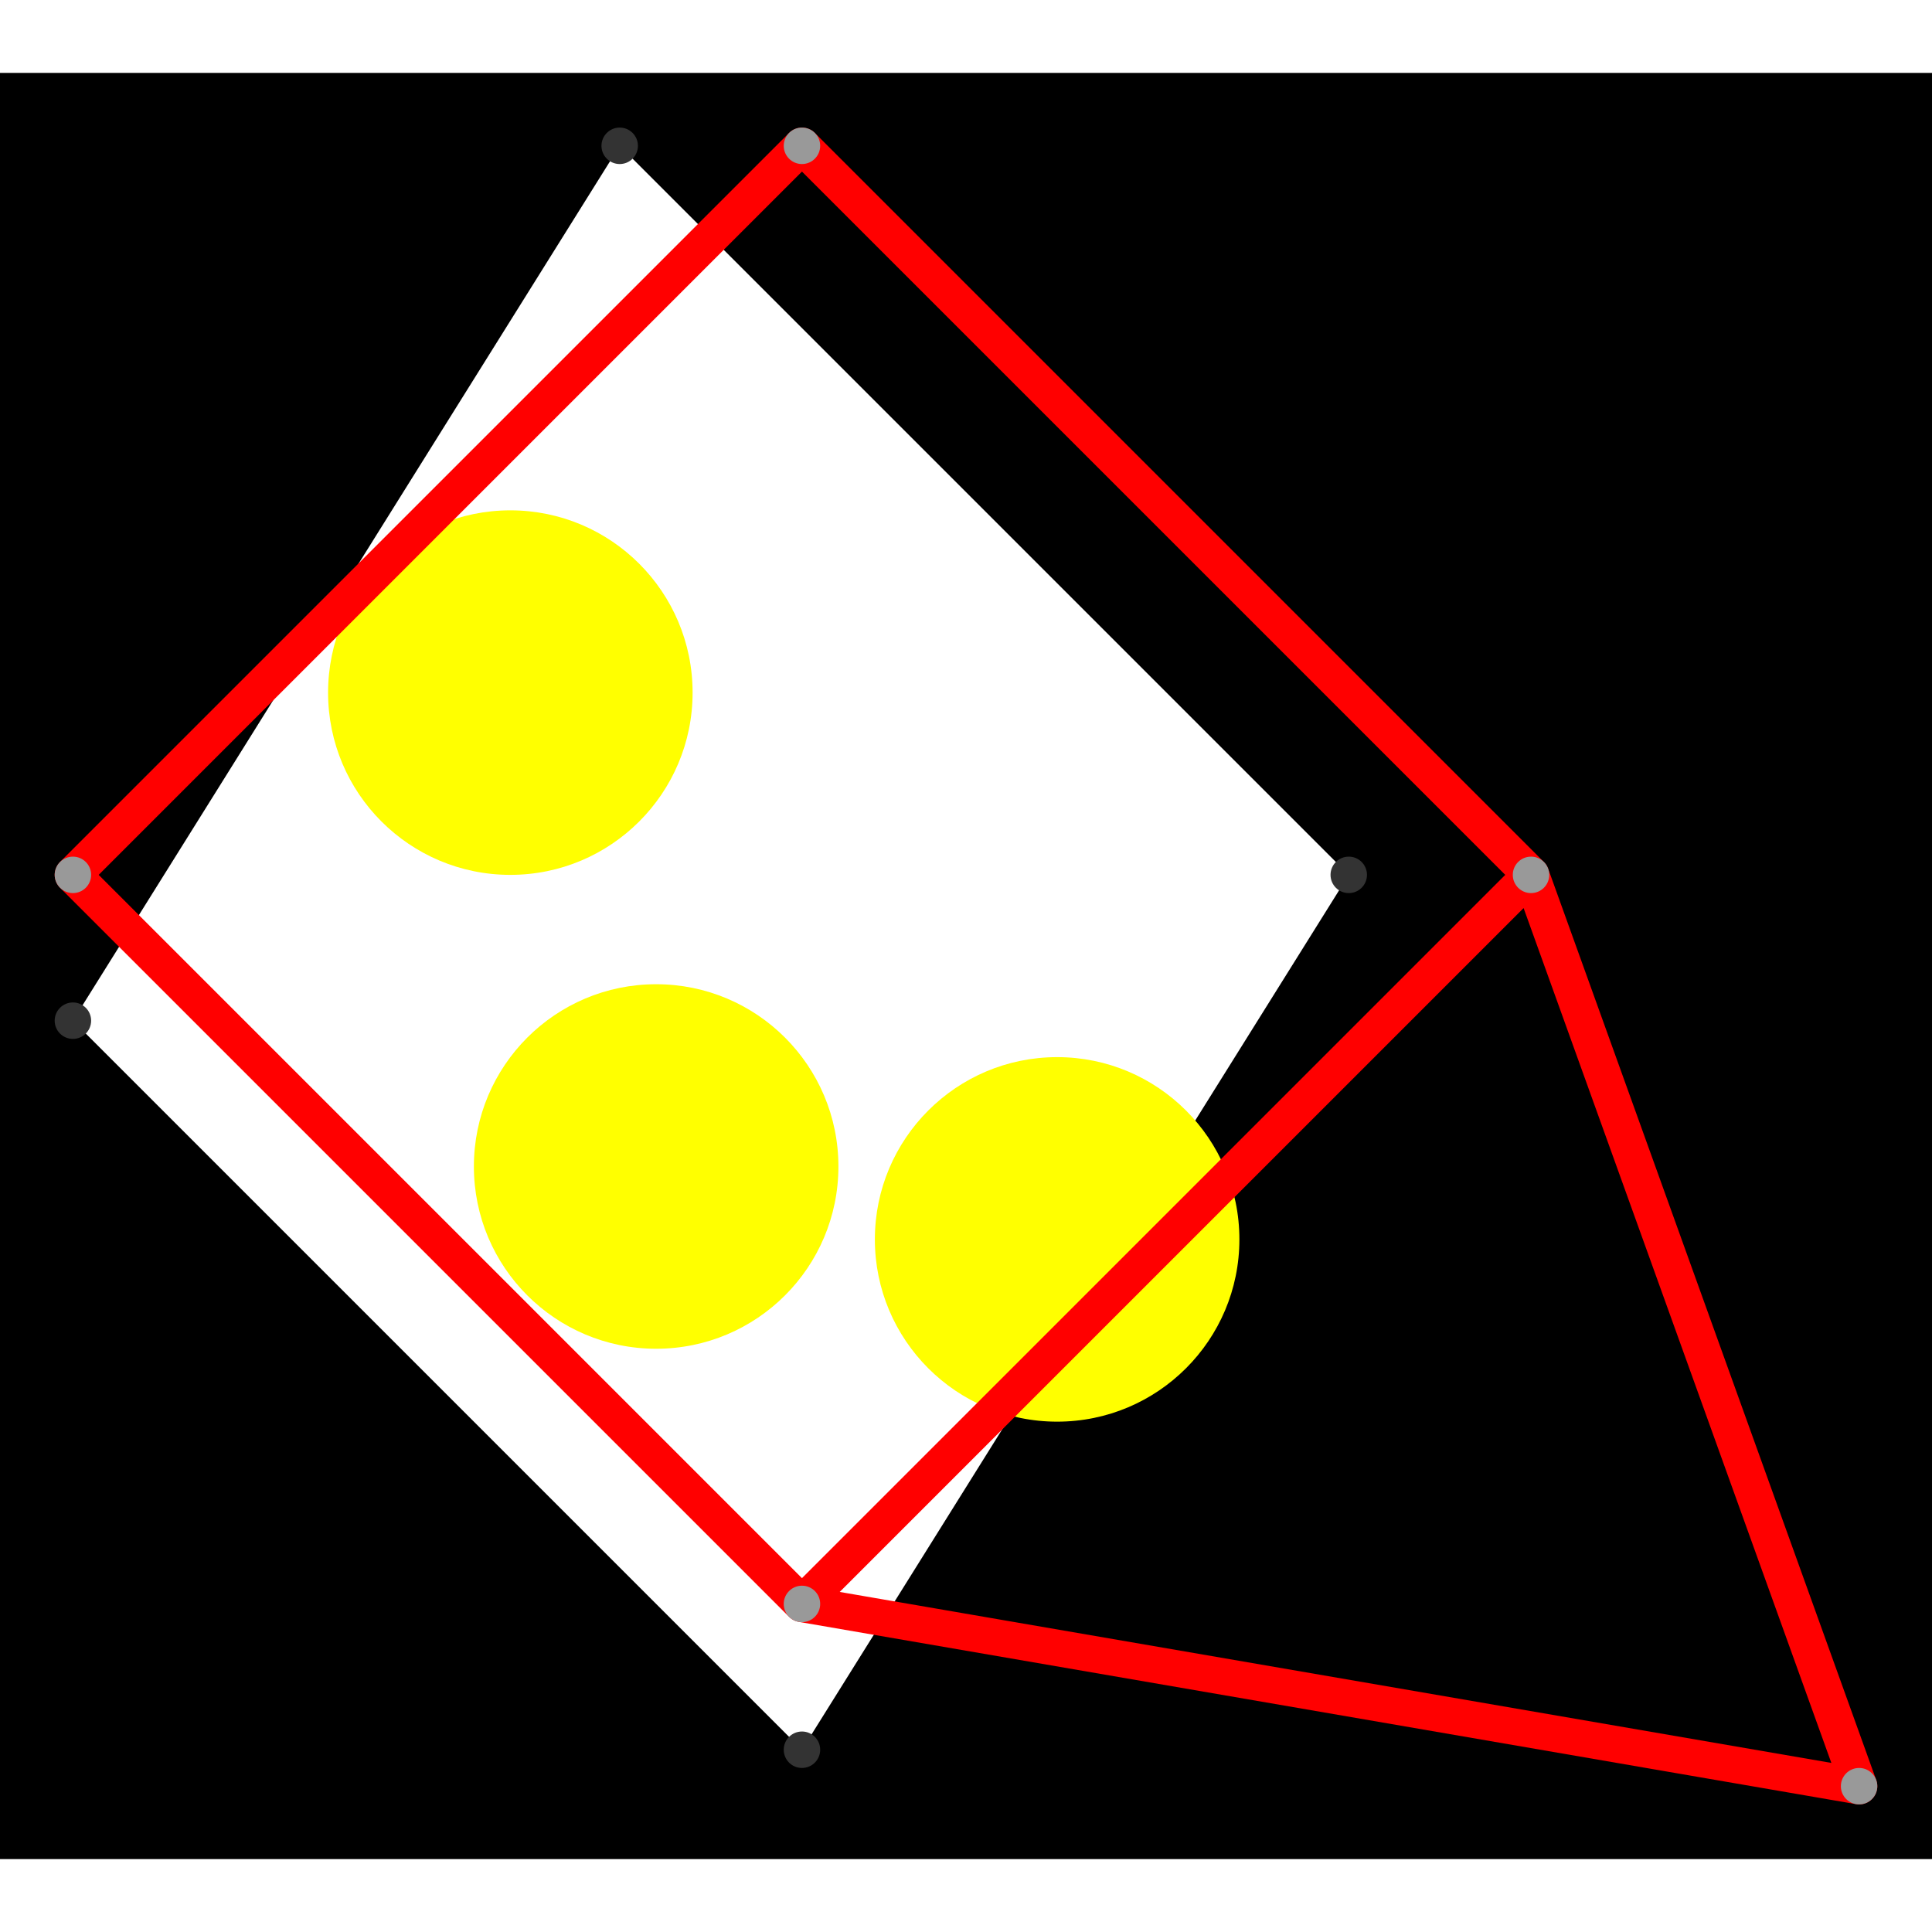 <svg height="500" viewBox="0 -2 53 49" width="500" xmlns="http://www.w3.org/2000/svg">
<path class="hole" d="M2 24L22 44L37 20L17 0M0 -2L53 -2L53 47L0 47" style="fill:#00000066;fill-rule:evenodd;"/>
<circle cx="18" cy="28" fill="#ffff0066" r="5">
<title>
Globalist@41
</title>
</circle>
<circle cx="14" cy="15" fill="#ffff0066" r="5">
<title>
SuperFlex@78
</title>
</circle>
<circle cx="29" cy="30" fill="#ffff0066" r="5">
<title>
Globalist@94
</title>
</circle>
<path class="ok" d="" style="stroke:#0000ff;stroke-linecap:round"/>
<path class="out" d="M2 20L22 0M2 20L22 40M22 0L42 20M22 40L42 20M22 40L51 45M42 20L51 45" style="stroke:#ff0000;stroke-linecap:round"/>
<g fill="#333333">
<circle cx="2" cy="24" r="0.5">
<title>
hole:0
</title>
</circle>
<circle cx="22" cy="44" r="0.5">
<title>
hole:1
</title>
</circle>
<circle cx="37" cy="20" r="0.5">
<title>
hole:2
</title>
</circle>
<circle cx="17" cy="0" r="0.5">
<title>
hole:3
</title>
</circle>
</g>
<g fill="#999999">
<circle cx="2" cy="20" i="0" r="0.5" tabindex="0">
<title>
v:0
</title>
</circle>
<circle cx="22" cy="0" i="1" r="0.5" tabindex="1">
<title>
v:1
</title>
</circle>
<circle cx="22" cy="40" i="2" r="0.5" tabindex="2">
<title>
v:2
</title>
</circle>
<circle cx="42" cy="20" i="3" r="0.5" tabindex="3">
<title>
v:3
</title>
</circle>
<circle cx="51" cy="45" i="4" r="0.5" tabindex="4">
<title>
v:4
</title>
</circle>
</g>
</svg>